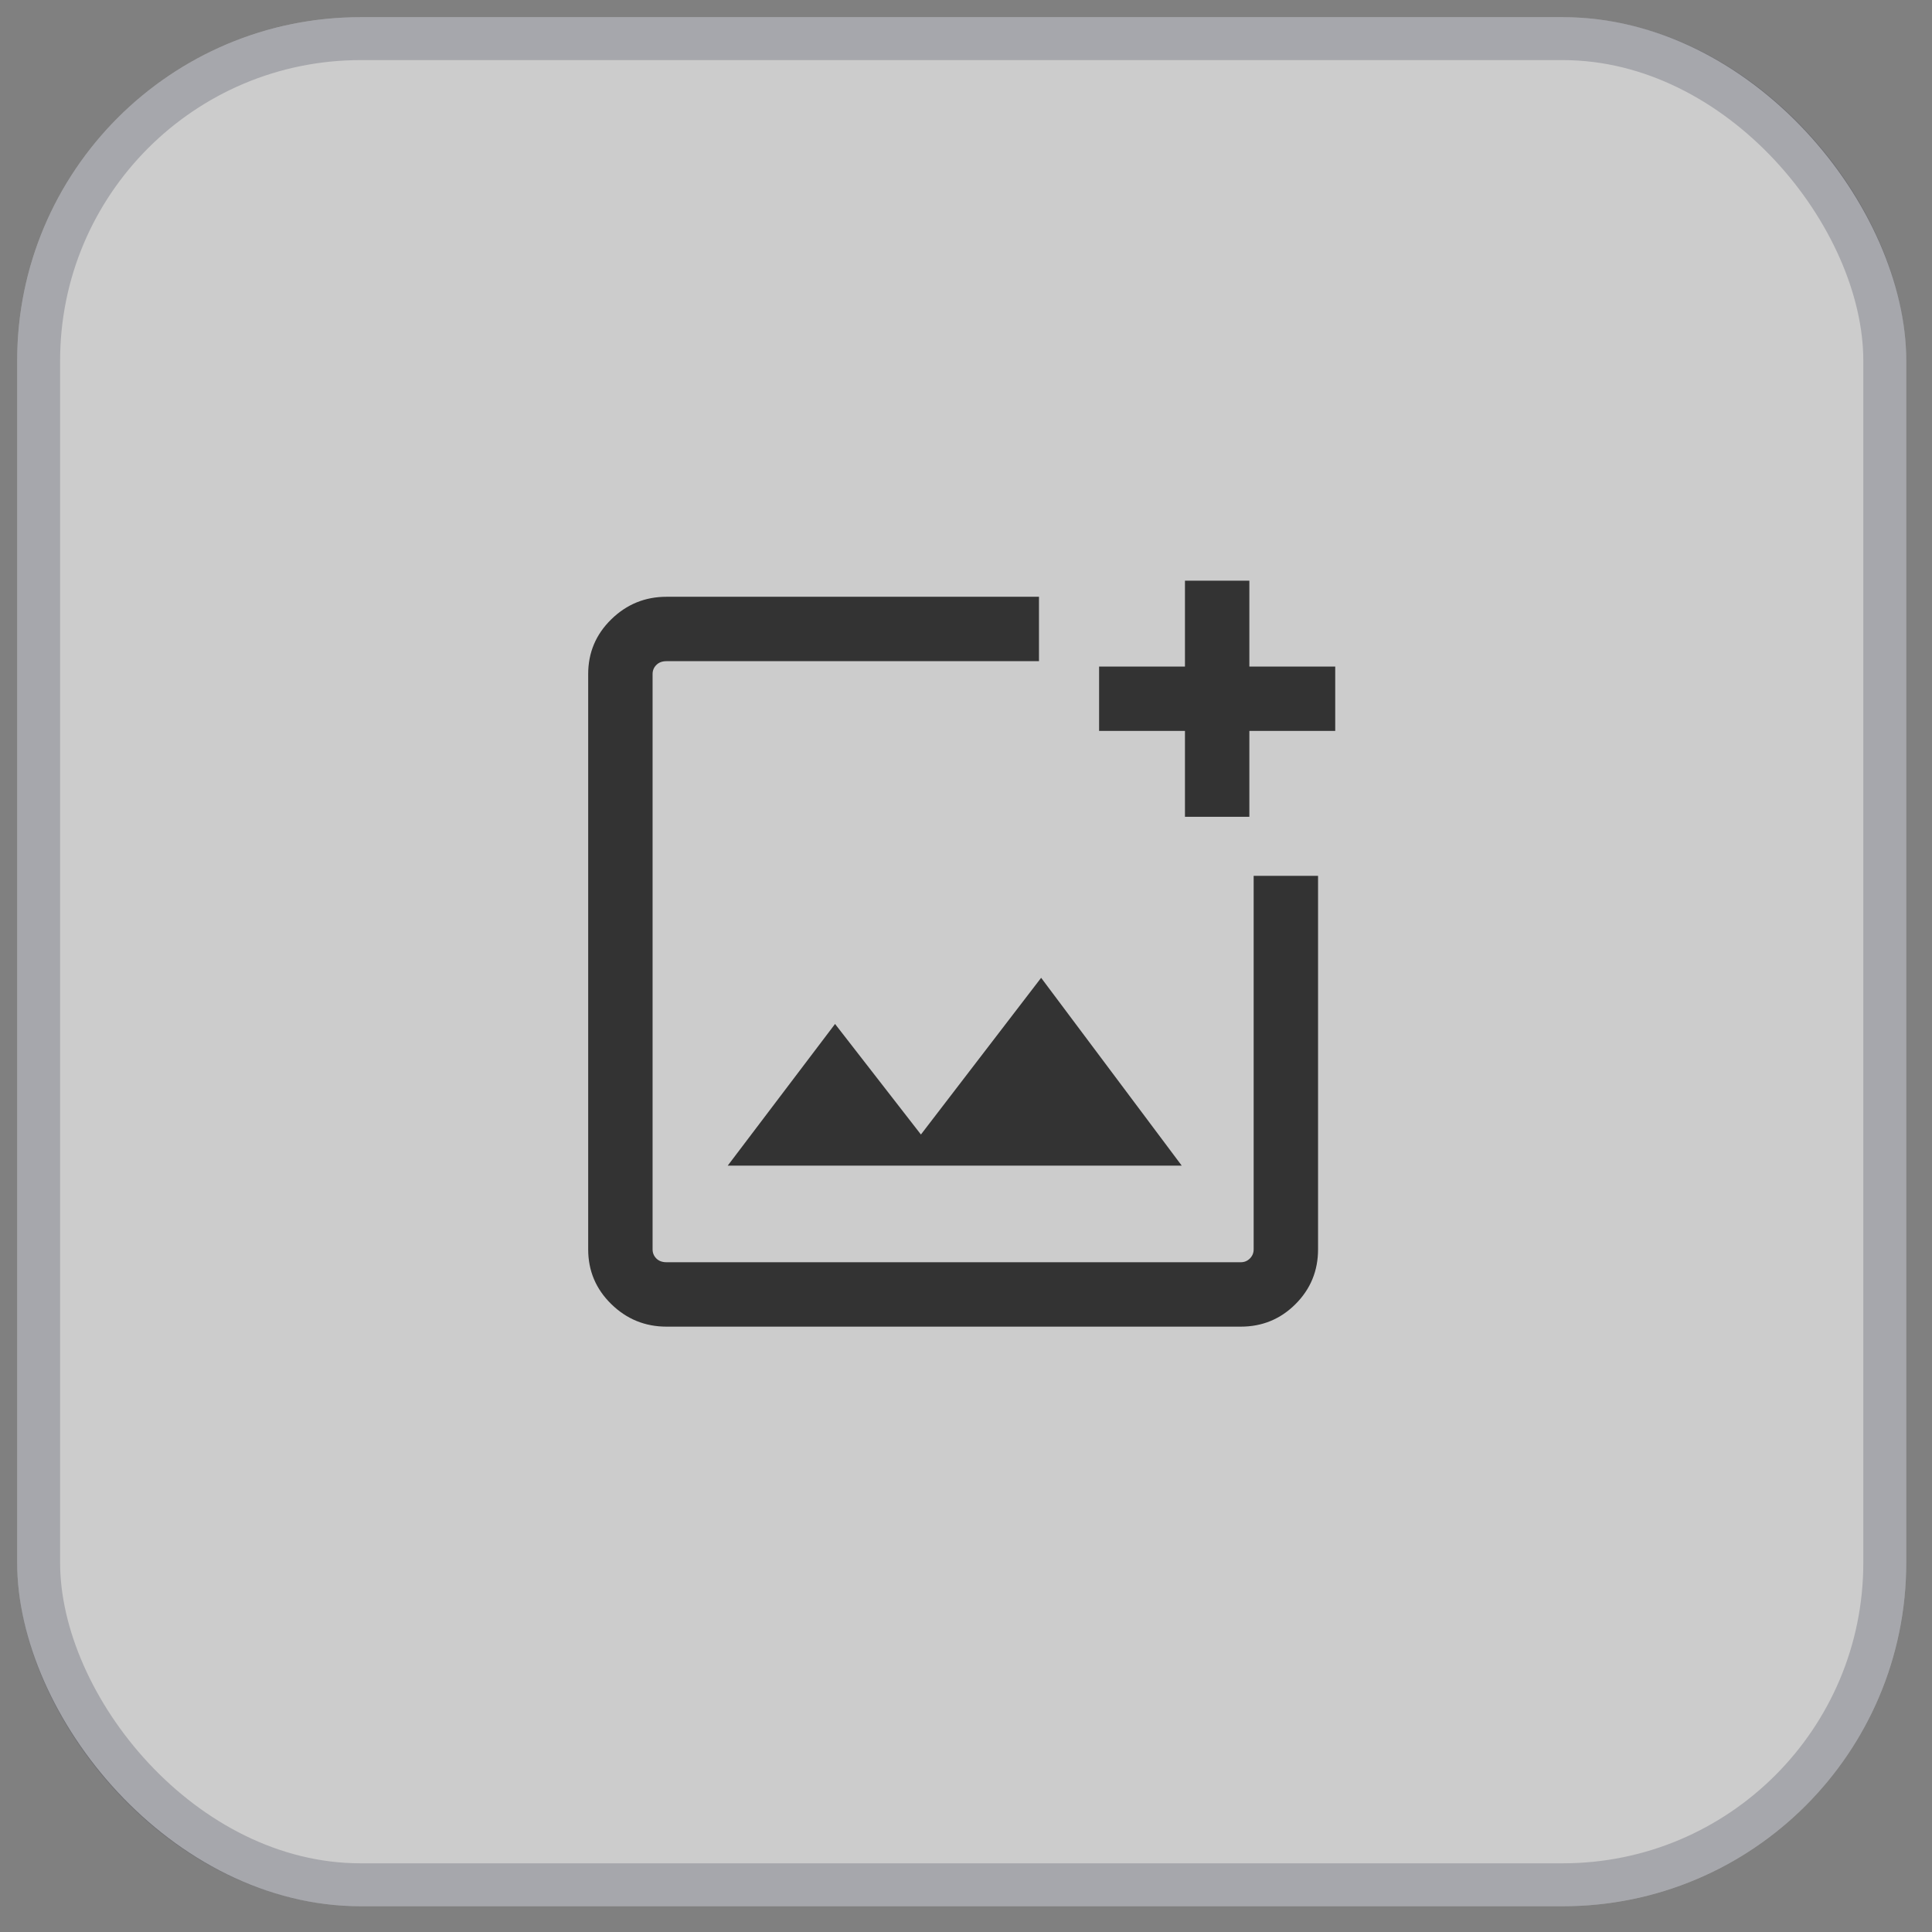 <svg width="45" height="45" viewBox="0 0 45 45" fill="none" xmlns="http://www.w3.org/2000/svg">
<rect x="0" y="0" width="45" height="45" fill="#808080" stroke="none"/>
<g opacity="0.6">
<rect x="0.4" y="0.4" width="44" height="44" rx="8" fill="white"/>
<rect x="0.9" y="0.9" width="43" height="43" rx="7.5" stroke="#05092B" stroke-opacity="0.25"/>
<path d="M15.525 30.9C15.025 30.9 14.596 30.725 14.238 30.375C13.88 30.025 13.7 29.6 13.7 29.1V15.7C13.7 15.2 13.88 14.775 14.238 14.425C14.596 14.075 15.025 13.9 15.525 13.9H24.2V15.4H15.525C15.425 15.4 15.346 15.429 15.288 15.488C15.229 15.546 15.2 15.617 15.2 15.7V29.1C15.2 29.183 15.229 29.254 15.288 29.313C15.346 29.371 15.425 29.4 15.525 29.4H28.9C28.983 29.4 29.054 29.371 29.112 29.313C29.171 29.254 29.2 29.183 29.2 29.1V20.4H30.7V29.1C30.7 29.6 30.525 30.025 30.175 30.375C29.825 30.725 29.4 30.9 28.9 30.9H15.525ZM27.6 19.025V17.025H25.6V15.525H27.6V13.525H29.1V15.525H31.1V17.025H29.1V19.025H27.6ZM16.95 27.15H27.525L24.25 22.775L21.45 26.425L19.45 23.85L16.95 27.15Z" fill="black"/>
</g>
</svg>
